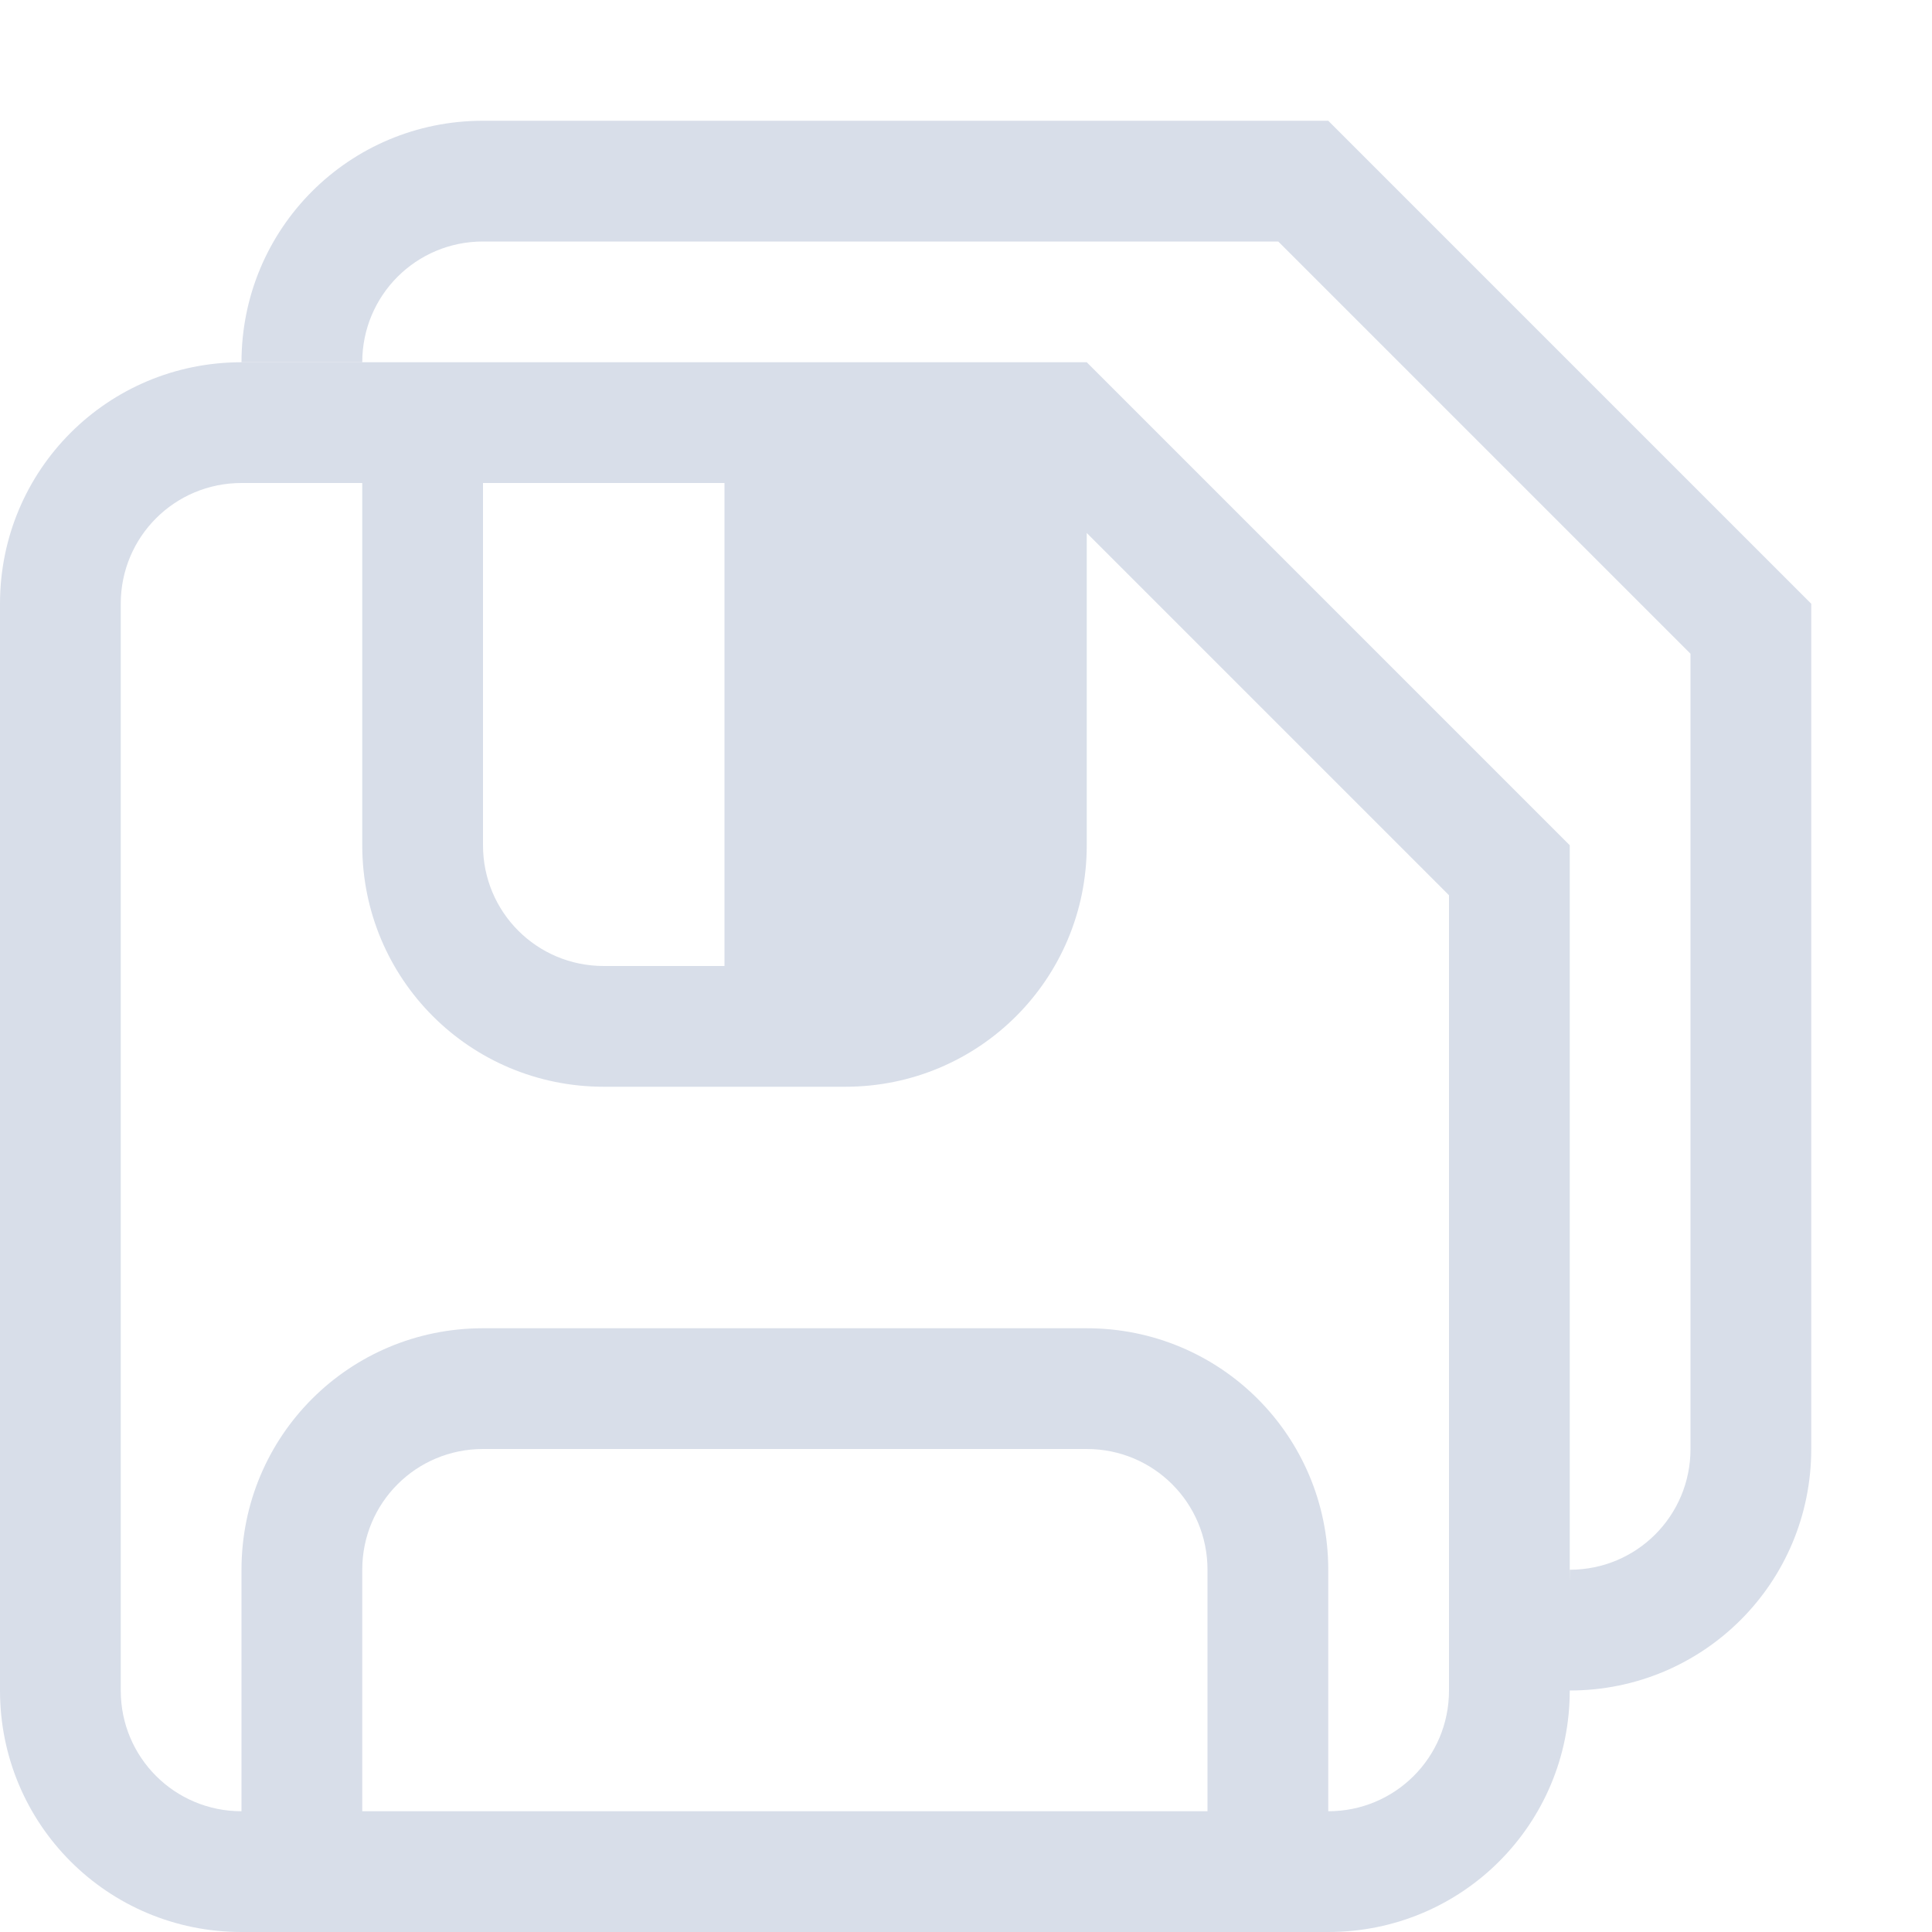 <svg version="1.1" viewBox="0 0 16 16" xmlns="http://www.w3.org/2000/svg">
 <defs>
  <style type="text/css">.ColorScheme-Text {
        color:#d8dee9;
      }</style>
 </defs>
 <path class="ColorScheme-Text" d="m4 1c-1.108 0-2 0.892-2 2h1c0-0.554 0.446-1 1-1h6.586l3.414 3.414v6.586c0 0.554-0.446 1-1 1 0 0.347-0.056 0.679-0.139 1h0.139c1.108 0 2-0.892 2-2v-7l-4-4h-6z" fill="currentColor"/>
 <path class="ColorScheme-Text" d="m2 3c-1.108 0-2 0.892-2 2v9c0 1.108 0.892 2 2 2h9c1.108 0 2-0.892 2-2v-7l-4-4h-7zm0 1h1v3c0 1.108 0.892 2 2 2h2c1.108 0 2-0.892 2-2v-2.586l3 3v6.586c0 0.554-0.446 1-1 1v-2c0-1.108-0.892-2-2-2h-5c-1.108 0-2 0.892-2 2v2c-0.554 0-1-0.446-1-1v-9c0-0.554 0.446-1 1-1zm2 0h2v4h-1c-0.554 0-1-0.446-1-1zm0 8h5c0.554 0 1 0.446 1 1v2h-7v-2c0-0.554 0.446-1 1-1z" fill="currentColor"/>
</svg>
